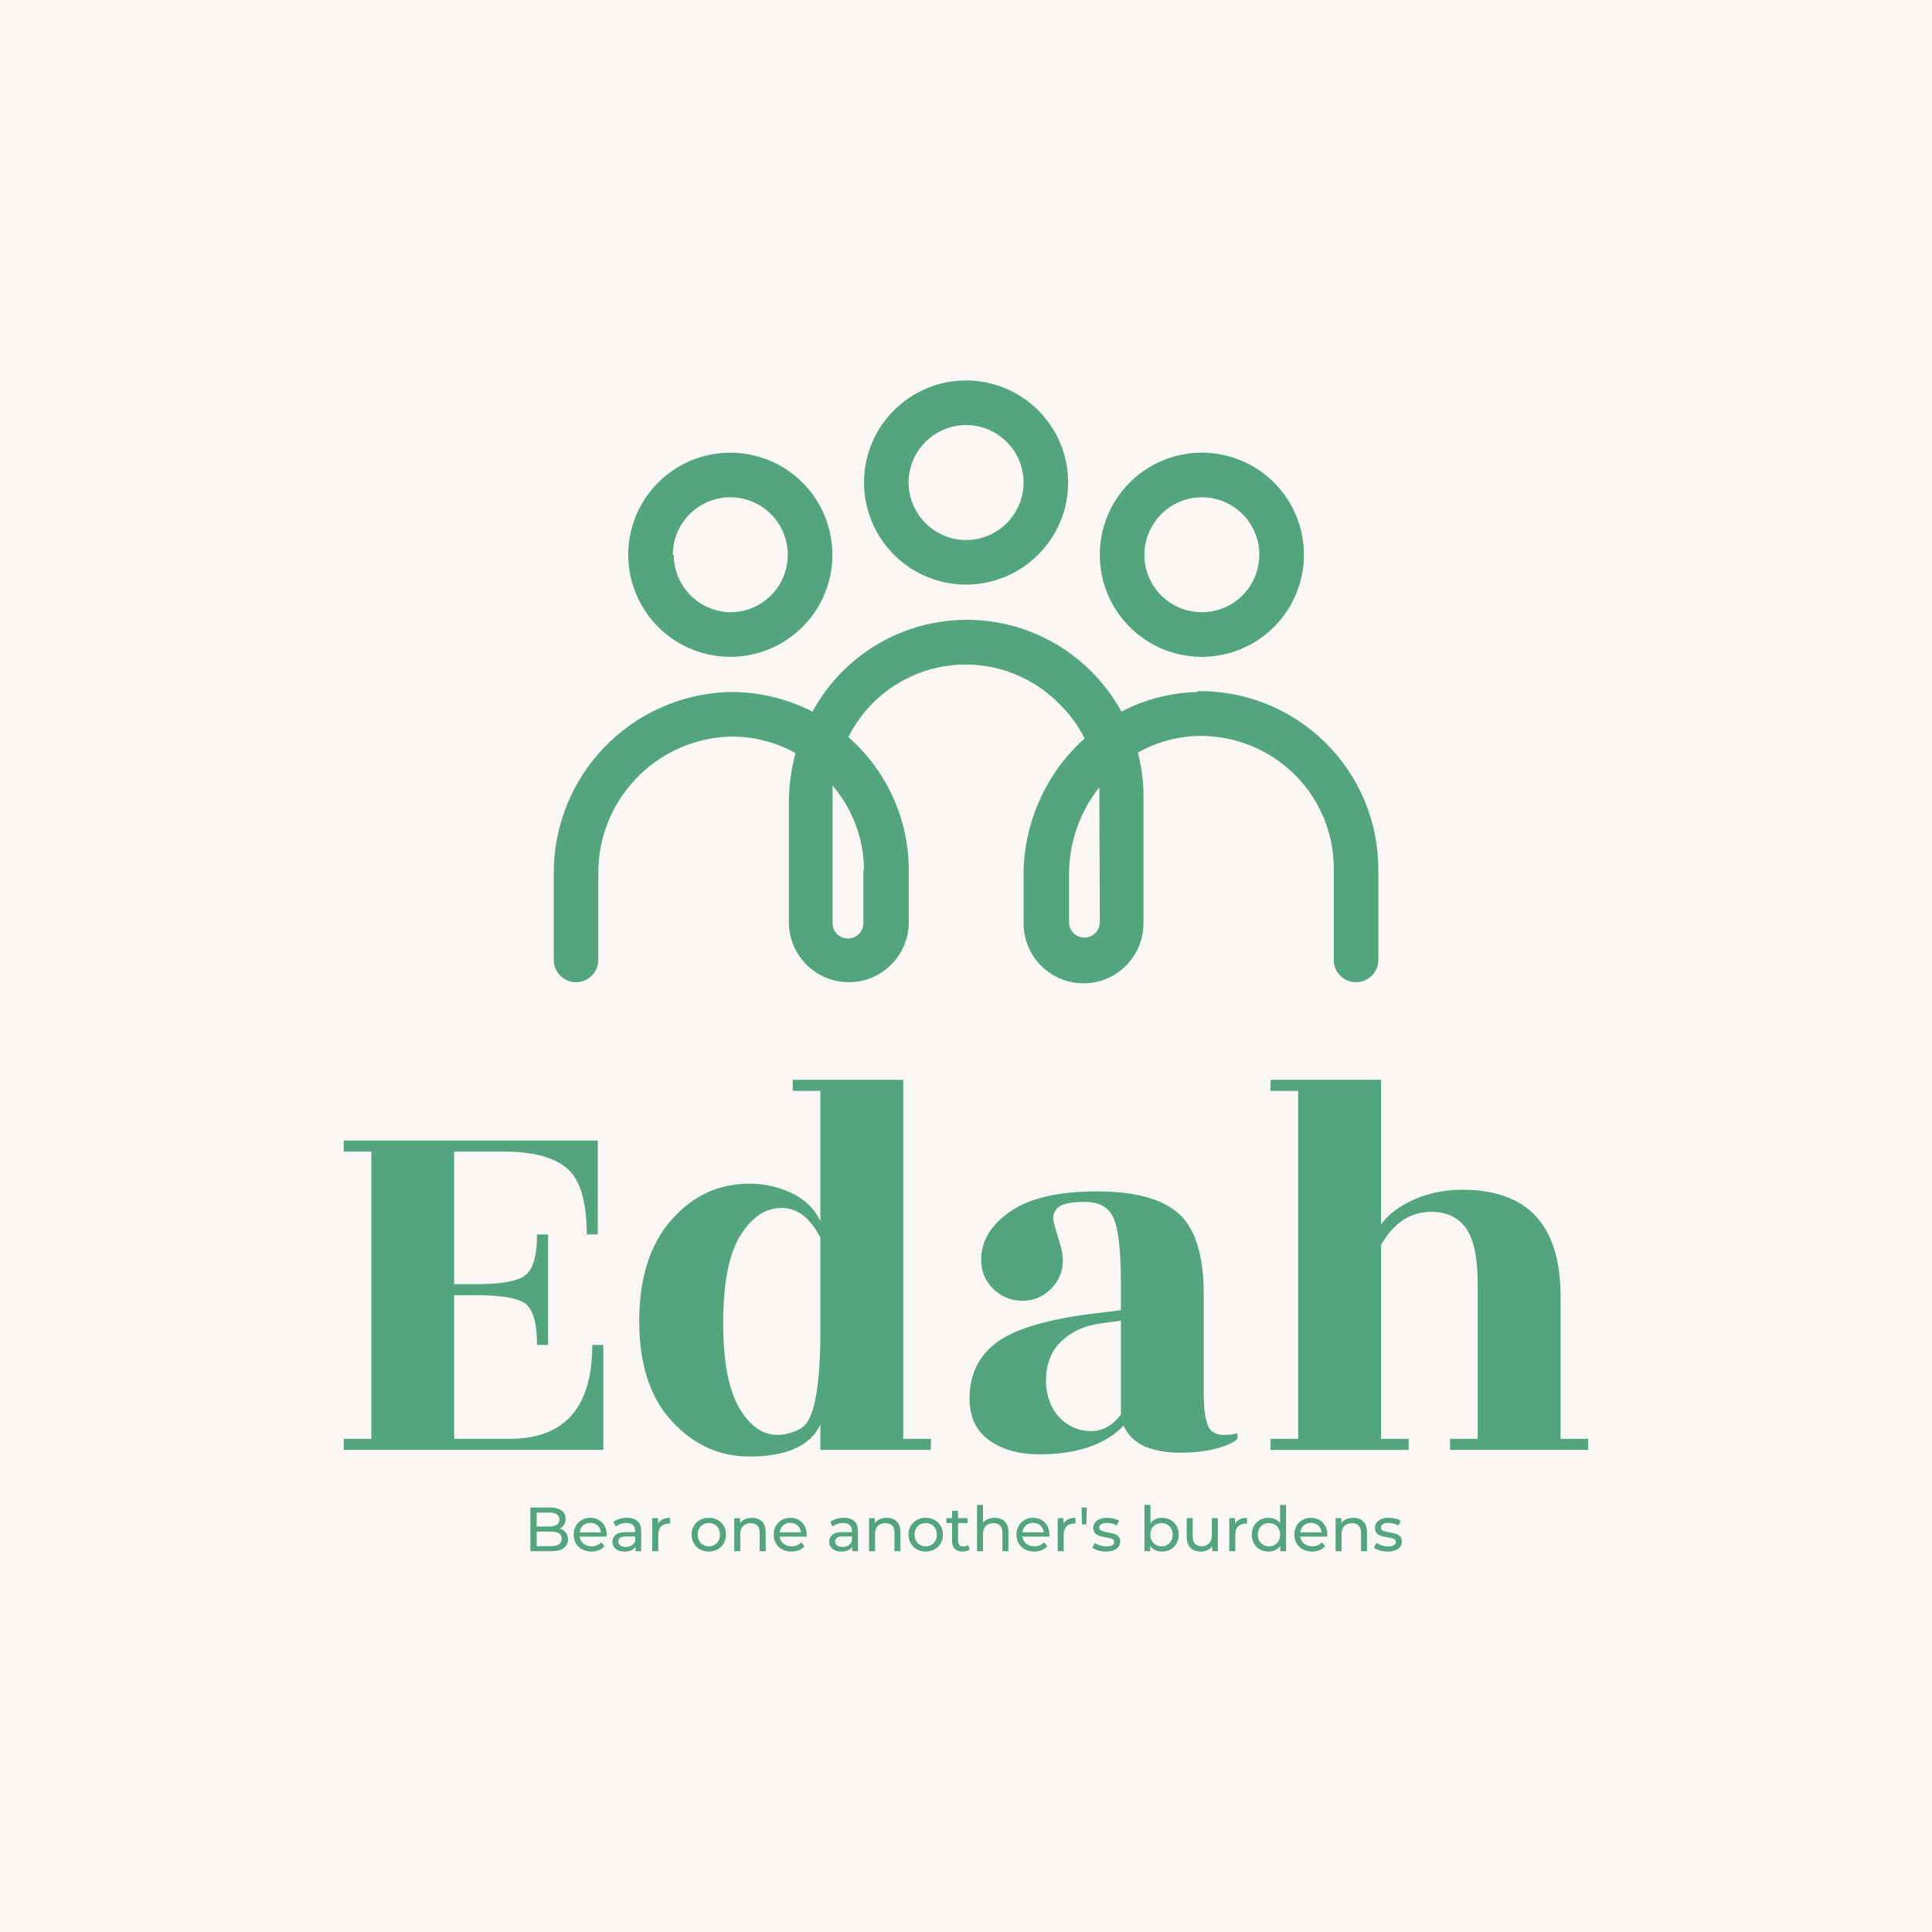 <svg xmlns="http://www.w3.org/2000/svg" xmlns:xlink="http://www.w3.org/1999/xlink" width="400" height="400" viewBox="0 0 400 400">
<rect data-name="background" width="100%" height="100%" fill="#FBF7F4"/><g data-name="icon" fill="#53A57D" data="id:7171836" transform="translate(84.666,25.715) scale(2.307)">
  
 <path d="m59.16 32.16c0-3.703-2.231-7.047-5.656-8.465-3.422-1.414-7.359-0.633-9.98 1.988-2.621 2.617-3.402 6.559-1.984 9.98 1.414 3.426 4.758 5.656 8.461 5.656 5.055-0.012 9.148-4.106 9.16-9.16zm-14.32 0c0-2.086 1.258-3.969 3.184-4.766 1.93-0.801 4.148-0.359 5.625 1.117 1.477 1.477 1.918 3.695 1.117 5.621-0.797 1.93-2.68 3.188-4.766 3.188-2.844-0.012-5.148-2.316-5.16-5.16z"/>
 <path d="m71.078 47.801c3.715 0.031 7.078-2.18 8.52-5.602 1.445-3.418 0.68-7.371-1.934-10.008-2.613-2.637-6.559-3.434-9.992-2.023-3.43 1.414-5.672 4.762-5.672 8.473 0 5.027 4.051 9.117 9.078 9.16zm0-14.32c2.098-0.031 4 1.203 4.824 3.129 0.824 1.926 0.402 4.156-1.066 5.648-1.469 1.492-3.695 1.949-5.633 1.156-1.938-0.793-3.203-2.68-3.203-4.773 0.012-2.816 2.266-5.106 5.078-5.16z"/>
 <path d="m38 38.641c0-3.707-2.231-7.047-5.656-8.465-3.422-1.418-7.359-0.633-9.98 1.988-2.621 2.617-3.402 6.559-1.984 9.98 1.418 3.422 4.758 5.656 8.461 5.656 5.059 0 9.16-4.102 9.16-9.16zm-14.32 0c0-2.086 1.258-3.969 3.188-4.769 1.926-0.797 4.144-0.355 5.621 1.121 1.477 1.477 1.918 3.695 1.117 5.621-0.797 1.93-2.68 3.188-4.766 3.188-2.812-0.055-5.07-2.348-5.078-5.16z"/>
 <path d="m70.781 50.961c-2.387 0.047-4.731 0.648-6.84 1.758-0.738-1.359-1.676-2.598-2.781-3.68-3.523-3.488-8.484-5.117-13.391-4.391-4.906 0.723-9.184 3.715-11.551 8.07-2.348-1.203-4.961-1.809-7.598-1.758-4.227 0.156-8.223 1.953-11.141 5.016-2.918 3.059-4.523 7.137-4.481 11.363v7.66c0 1.105 0.895 2 2 2s2-0.895 2-2v-7.66c-0.094-6.613 5.094-12.098 11.699-12.379 2.098-0.051 4.168 0.461 6 1.48-0.395 1.438-0.594 2.926-0.598 4.418v10.762c0 2.969 2.406 5.379 5.379 5.379 2.973 0 5.379-2.41 5.379-5.379v-4.742c-0.016-4.285-1.77-8.387-4.859-11.359l-0.559-0.52c1.695-3.398 4.926-5.766 8.676-6.363 3.75-0.594 7.559 0.656 10.223 3.363 0.938 0.902 1.715 1.957 2.301 3.121-3.496 3.141-5.488 7.621-5.481 12.32v4.281-0.004c0 2.973 2.41 5.383 5.379 5.383 2.973 0 5.383-2.41 5.383-5.383v-11.32c0.012-1.348-0.156-2.695-0.5-4 1.66-0.941 3.527-1.457 5.438-1.5 3.203-0.051 6.293 1.184 8.582 3.422 2.285 2.234 3.57 5.301 3.559 8.5v8.18c0 1.105 0.895 2 2 2s2-0.895 2-2v-8.121c0-4.281-1.715-8.383-4.766-11.391-3.047-3.008-7.172-4.668-11.453-4.609zm-30 16v4.738c0 0.762-0.617 1.379-1.383 1.379-0.762 0-1.379-0.617-1.379-1.379v-10.84-1.5c1.793 2.098 2.793 4.762 2.82 7.519zm21.219 4.66c0 0.762-0.617 1.379-1.379 1.379-0.762 0-1.383-0.617-1.383-1.379v-4.281c-0.004-2.844 0.957-5.609 2.723-7.84v0.898z"/>

  </g><g data-name="business_name" fill="#53A57D" data="id:281" transform="translate(66.588,162.954) scale(2.859)"><path d="M13.6,47.2q6,0,6-6.8l0.8,0l0,7.6l-18.8,0l0-0.8l2,0l0-20.8l-2,0l0-0.8l18.4,0l0,6.8l-0.8,0q0-3.56-1.42-4.78t-4.58-1.22l-3.6,0l0,9.6l1.6,0q2.88,0,3.64-0.72t0.76-2.88l0.8,0l0,8l-0.8,0q0-2.24-0.76-2.92t-3.64-0.68l-1.6,0l0,10.4l4,0z M30.96,48.48q-3.24,0-5.6-2.56t-2.36-7.24t2.32-7.32t5.64-2.64q1.64,0,3.08,0.68t2.08,2.04l0-9.44l-2,0l0-0.8l8,0l0,26l2,0l0,0.8l-8,0l0-1.84q-1.08,2.32-5.16,2.32z M36.12,39.24l0-6.6q-1.08-2.16-2.82-2.16t-2.98,2t-1.24,6.34t1.28,6.34t3.08,1.72q1-0.16,1.52-0.64q1.16-1.12,1.16-7z M64.8,47.9q-1.12,0.3-2.6,0.3q-3.28,0-4.12-1.96q-2,2.08-6.12,2.08q-2.2,0-3.62-1.02t-1.42-3.02q0-2.68,2.08-4.14t7.28-2.06l1.6-0.2l0-1.96q0-3.48-0.52-4.68t-2.06-1.2t-1.98,0.42t-0.32,0.96t0.4,1.42t0.28,1.4q0,1.24-0.86,2.1t-2.08,0.86t-2.1-0.86t-0.88-2.1q0-2.04,2.1-3.5t6.28-1.46t5.96,1.64t1.78,5.8l0,7.2q0,2.12,0.52,2.66t1.92,0.22l0,0.4q-0.4,0.4-1.52,0.7z M53.6,45.82q0.92,0.82,2.14,0.82t2.14-1.2l0-6.8l-1.44,0.2q-1.84,0.24-2.98,1.4t-0.98,3.24q0.2,1.52,1.12,2.34z M89.72,47.2l2,0l0,0.8l-10,0l0-0.8l2,0l0-11.2q0-2.84-0.84-4.04t-2.52-1.2q-2.28,0-3.64,2.4l0,14.04l2,0l0,0.8l-10,0l0-0.8l2,0l0-25.2l-2,0l0-0.8l8,0l0,10.48q0.76-1.08,2.36-1.8t3.52-0.72q7.12,0,7.12,7.72l0,10.32z"/></g><g data-name="slogan" fill="#53A57D" data="id:304" transform="translate(108.458,305.654) scale(0.323)"><path d="M4.2,48l0-28l12.56,0q4.84,0,7.44,1.94t2.6,5.3q0,2.28-1.02,3.84t-2.74,2.4t-3.72,0.84l0.72-1.2q2.4,0,4.24,0.84t2.92,2.46t1.08,4.02q0,3.6-2.7,5.58t-8.02,1.98l-13.36,0z M8.2,44.76l9.2,0q3.32,0,5.08-1.12t1.76-3.52q0-2.44-1.76-3.56t-5.08-1.12l-9.56,0l0-3.24l8.56,0q3.04,0,4.72-1.12t1.68-3.36t-1.68-3.36t-4.72-1.12l-8.2,0l0,21.52z M43.36,48.24q-3.4,0-5.98-1.4t-4-3.84t-1.42-5.6t1.38-5.6t3.8-3.82t5.46-1.38q3.08,0,5.44,1.36t3.7,3.82t1.34,5.74q0,0.24-0.02,0.56t-0.06,0.6l-18.04,0l0-2.76l16.04,0l-1.56,0.96q0.04-2.04-0.84-3.64t-2.42-2.5t-3.58-0.9q-2,0-3.56,0.9t-2.44,2.52t-0.88,3.7l0,0.64q0,2.12,0.98,3.78t2.74,2.58t4.04,0.92q1.88,0,3.42-0.64t2.7-1.92l2.12,2.48q-1.44,1.68-3.58,2.56t-4.78,0.88z M71.56,48l0-4.48l-0.2-0.84l0-7.64q0-2.44-1.42-3.78t-4.26-1.34q-1.88,0-3.68,0.62t-3.04,1.66l-1.6-2.88q1.64-1.32,3.94-2.02t4.82-0.7q4.36,0,6.72,2.12t2.36,6.48l0,12.8l-3.64,0z M64.6,48.24q-2.36,0-4.14-0.8t-2.74-2.22t-0.96-3.22q0-1.72,0.82-3.12t2.68-2.24t5.02-0.84l6.72,0l0,2.76l-6.56,0q-2.88,0-3.88,0.96t-1,2.32q0,1.56,1.24,2.5t3.44,0.94q2.16,0,3.78-0.96t2.34-2.8l0.76,2.64q-0.76,1.88-2.68,2.98t-4.84,1.1z M82.32,48l0-21.2l3.68,0l0,5.76l-0.36-1.44q0.88-2.2,2.96-3.36t5.12-1.16l0,3.72q-0.24-0.04-0.46-0.04l-0.42,0q-3.08,0-4.88,1.84t-1.8,5.32l0,10.56l-3.84,0z  M118.56,48.24q-3.2,0-5.68-1.4t-3.92-3.86t-1.44-5.58q0-3.16,1.44-5.6t3.92-3.82t5.68-1.38q3.16,0,5.66,1.38t3.92,3.8t1.42,5.62q0,3.16-1.42,5.6t-3.92,3.84t-5.66,1.4z M118.56,44.88q2.04,0,3.66-0.92t2.54-2.62t0.92-3.94q0-2.28-0.92-3.94t-2.54-2.58t-3.66-0.92t-3.64,0.92t-2.56,2.58t-0.96,3.94q0,2.24,0.96,3.94t2.56,2.62t3.64,0.92z M146.2,26.6q2.6,0,4.58,1t3.1,3.04t1.12,5.16l0,12.2l-3.84,0l0-11.76q0-3.08-1.5-4.64t-4.22-1.56q-2.04,0-3.56,0.8t-2.34,2.36t-0.82,3.88l0,10.92l-3.84,0l0-21.2l3.68,0l0,5.72l-0.6-1.52q1.04-2.08,3.2-3.24t5.04-1.16z M171.56,48.24q-3.4,0-5.98-1.4t-4-3.84t-1.42-5.6t1.38-5.6t3.8-3.82t5.46-1.38q3.08,0,5.44,1.36t3.7,3.82t1.34,5.74q0,0.24-0.02,0.56t-0.06,0.6l-18.04,0l0-2.76l16.04,0l-1.56,0.96q0.04-2.04-0.84-3.64t-2.42-2.5t-3.58-0.9q-2,0-3.56,0.9t-2.44,2.52t-0.88,3.7l0,0.64q0,2.12,0.98,3.78t2.74,2.58t4.04,0.92q1.88,0,3.42-0.64t2.7-1.92l2.12,2.48q-1.44,1.68-3.58,2.56t-4.78,0.88z  M210.52,48l0-4.48l-0.2-0.84l0-7.64q0-2.44-1.42-3.78t-4.26-1.34q-1.88,0-3.68,0.62t-3.04,1.66l-1.6-2.88q1.64-1.32,3.94-2.02t4.82-0.7q4.36,0,6.72,2.12t2.36,6.48l0,12.8l-3.64,0z M203.56,48.24q-2.36,0-4.14-0.8t-2.74-2.22t-0.96-3.22q0-1.72,0.82-3.12t2.68-2.24t5.02-0.84l6.72,0l0,2.76l-6.56,0q-2.88,0-3.88,0.96t-1,2.32q0,1.56,1.24,2.5t3.44,0.94q2.16,0,3.78-0.96t2.34-2.8l0.76,2.64q-0.76,1.88-2.68,2.98t-4.84,1.1z M232.6,26.6q2.6,0,4.58,1t3.1,3.04t1.12,5.16l0,12.2l-3.84,0l0-11.76q0-3.08-1.5-4.64t-4.22-1.56q-2.04,0-3.56,0.8t-2.34,2.36t-0.82,3.88l0,10.92l-3.84,0l0-21.2l3.68,0l0,5.72l-0.6-1.52q1.04-2.08,3.2-3.24t5.04-1.16z M257.6,48.24q-3.2,0-5.68-1.4t-3.92-3.86t-1.44-5.58q0-3.16,1.44-5.6t3.92-3.82t5.68-1.38q3.16,0,5.66,1.38t3.92,3.8t1.42,5.62q0,3.16-1.42,5.6t-3.92,3.84t-5.66,1.4z M257.6,44.88q2.04,0,3.66-0.92t2.54-2.62t0.92-3.94q0-2.28-0.92-3.94t-2.54-2.58t-3.66-0.92t-3.64,0.92t-2.56,2.58t-0.96,3.94q0,2.24,0.96,3.94t2.56,2.62t3.64,0.92z M281.2,48.24q-3.2,0-4.96-1.72t-1.76-4.92l0-19.44l3.84,0l0,19.28q0,1.72,0.86,2.64t2.46,0.92q1.8,0,3-1l1.2,2.76q-0.88,0.76-2.1,1.12t-2.54,0.36z M270.88,29.96l0-3.16l13.52,0l0,3.16l-13.52,0z M301.8,26.6q2.6,0,4.58,1t3.1,3.04t1.12,5.16l0,12.2l-3.84,0l0-11.76q0-3.08-1.5-4.64t-4.22-1.56q-2.04,0-3.56,0.8t-2.34,2.36t-0.82,3.88l0,10.92l-3.84,0l0-29.68l3.84,0l0,14.2l-0.76-1.52q1.04-2.08,3.2-3.24t5.04-1.16z M327.16,48.24q-3.4,0-5.98-1.4t-4-3.84t-1.42-5.6t1.38-5.6t3.8-3.82t5.46-1.38q3.08,0,5.44,1.36t3.7,3.82t1.34,5.74q0,0.24-0.02,0.56t-0.06,0.6l-18.04,0l0-2.76l16.04,0l-1.56,0.96q0.04-2.04-0.84-3.64t-2.42-2.5t-3.58-0.9q-2,0-3.56,0.9t-2.44,2.52t-0.88,3.7l0,0.64q0,2.12,0.98,3.78t2.74,2.58t4.04,0.92q1.88,0,3.42-0.64t2.7-1.92l2.12,2.48q-1.44,1.68-3.58,2.56t-4.78,0.88z M342.2,48l0-21.2l3.68,0l0,5.76l-0.36-1.44q0.88-2.2,2.96-3.36t5.12-1.16l0,3.72q-0.24-0.04-0.46-0.04l-0.42,0q-3.08,0-4.88,1.84t-1.8,5.32l0,10.56l-3.84,0z M357.72,30.8l-0.24-10.8l3.36,0l-0.28,10.8l-2.84,0z M373.08,48.24q-2.64,0-5.02-0.72t-3.74-1.76l1.6-3.04q1.36,0.92,3.36,1.56t4.08,0.64q2.68,0,3.86-0.76t1.18-2.12q0-1-0.72-1.56t-1.9-0.84t-2.62-0.5t-2.88-0.56t-2.64-0.96t-1.92-1.72t-0.72-2.94q0-1.92,1.08-3.36t3.06-2.22t4.7-0.78q2.08,0,4.22,0.5t3.5,1.42l-1.64,3.04q-1.44-0.96-3-1.32t-3.12-0.36q-2.52,0-3.76,0.82t-1.24,2.1q0,1.08,0.74,1.66t1.92,0.9t2.62,0.54t2.88,0.56t2.62,0.94t1.92,1.68t0.74,2.88q0,1.92-1.12,3.32t-3.16,2.18t-4.88,0.78z  M409.04,48.24q-2.72,0-4.9-1.22t-3.44-3.62t-1.26-6t1.3-6t3.48-3.6t4.82-1.2q3.12,0,5.52,1.36t3.8,3.78t1.4,5.66t-1.4,5.68t-3.8,3.8t-5.52,1.36z M397.8,48l0-29.68l3.84,0l0,14.12l-0.4,4.92l0.24,4.92l0,5.72l-3.68,0z M408.72,44.88q2.04,0,3.66-0.92t2.56-2.62t0.94-3.94q0-2.28-0.94-3.94t-2.56-2.58t-3.66-0.92q-2,0-3.62,0.92t-2.56,2.58t-0.94,3.94q0,2.24,0.94,3.94t2.56,2.62t3.62,0.92z M434,48.24q-2.72,0-4.78-1t-3.2-3.06t-1.14-5.18l0-12.2l3.84,0l0,11.76q0,3.12,1.5,4.68t4.22,1.56q2,0,3.48-0.82t2.28-2.4t0.8-3.82l0-10.96l3.84,0l0,21.2l-3.64,0l0-5.72l0.6,1.52q-1.04,2.12-3.12,3.28t-4.68,1.16z M452.16,48l0-21.2l3.68,0l0,5.76l-0.36-1.44q0.88-2.2,2.96-3.36t5.12-1.16l0,3.72q-0.24-0.04-0.46-0.04l-0.42,0q-3.08,0-4.88,1.84t-1.8,5.32l0,10.56l-3.84,0z M477.32,48.24q-3.08,0-5.5-1.36t-3.82-3.8t-1.4-5.68t1.4-5.66t3.82-3.78t5.5-1.36q2.68,0,4.84,1.2t3.46,3.6t1.3,6t-1.26,6t-3.42,3.62t-4.92,1.22z M477.64,44.88q2,0,3.62-0.92t2.56-2.62t0.94-3.94q0-2.28-0.94-3.94t-2.56-2.58t-3.62-0.92q-2.04,0-3.64,0.92t-2.56,2.58t-0.96,3.94q0,2.24,0.96,3.94t2.56,2.62t3.64,0.92z M484.88,48l0-5.72l0.24-4.92l-0.4-4.92l0-14.12l3.84,0l0,29.68l-3.68,0z M505.28,48.24q-3.4,0-5.98-1.4t-4-3.84t-1.42-5.6t1.38-5.6t3.8-3.82t5.46-1.38q3.08,0,5.44,1.36t3.7,3.82t1.34,5.74q0,0.24-0.02,0.56t-0.06,0.6l-18.04,0l0-2.76l16.04,0l-1.56,0.96q0.04-2.04-0.84-3.64t-2.42-2.5t-3.58-0.9q-2,0-3.56,0.9t-2.44,2.52t-0.88,3.7l0,0.64q0,2.12,0.98,3.78t2.74,2.58t4.04,0.92q1.88,0,3.42-0.64t2.7-1.92l2.12,2.48q-1.44,1.68-3.58,2.56t-4.78,0.88z M531.64,26.6q2.6,0,4.58,1t3.1,3.04t1.12,5.16l0,12.2l-3.84,0l0-11.76q0-3.08-1.5-4.64t-4.22-1.56q-2.04,0-3.56,0.8t-2.34,2.36t-0.82,3.88l0,10.92l-3.84,0l0-21.2l3.68,0l0,5.72l-0.6-1.52q1.04-2.08,3.2-3.24t5.04-1.16z M553.64,48.24q-2.64,0-5.02-0.72t-3.74-1.76l1.6-3.04q1.36,0.92,3.36,1.56t4.08,0.64q2.68,0,3.86-0.76t1.18-2.12q0-1-0.72-1.56t-1.9-0.84t-2.62-0.5t-2.88-0.56t-2.64-0.96t-1.92-1.72t-0.72-2.94q0-1.92,1.08-3.36t3.06-2.22t4.7-0.78q2.08,0,4.22,0.5t3.5,1.42l-1.64,3.04q-1.44-0.96-3-1.32t-3.12-0.36q-2.52,0-3.76,0.82t-1.24,2.1q0,1.08,0.74,1.66t1.92,0.9t2.62,0.54t2.88,0.56t2.62,0.94t1.92,1.68t0.74,2.88q0,1.92-1.12,3.32t-3.16,2.18t-4.88,0.78z"/></g></svg>